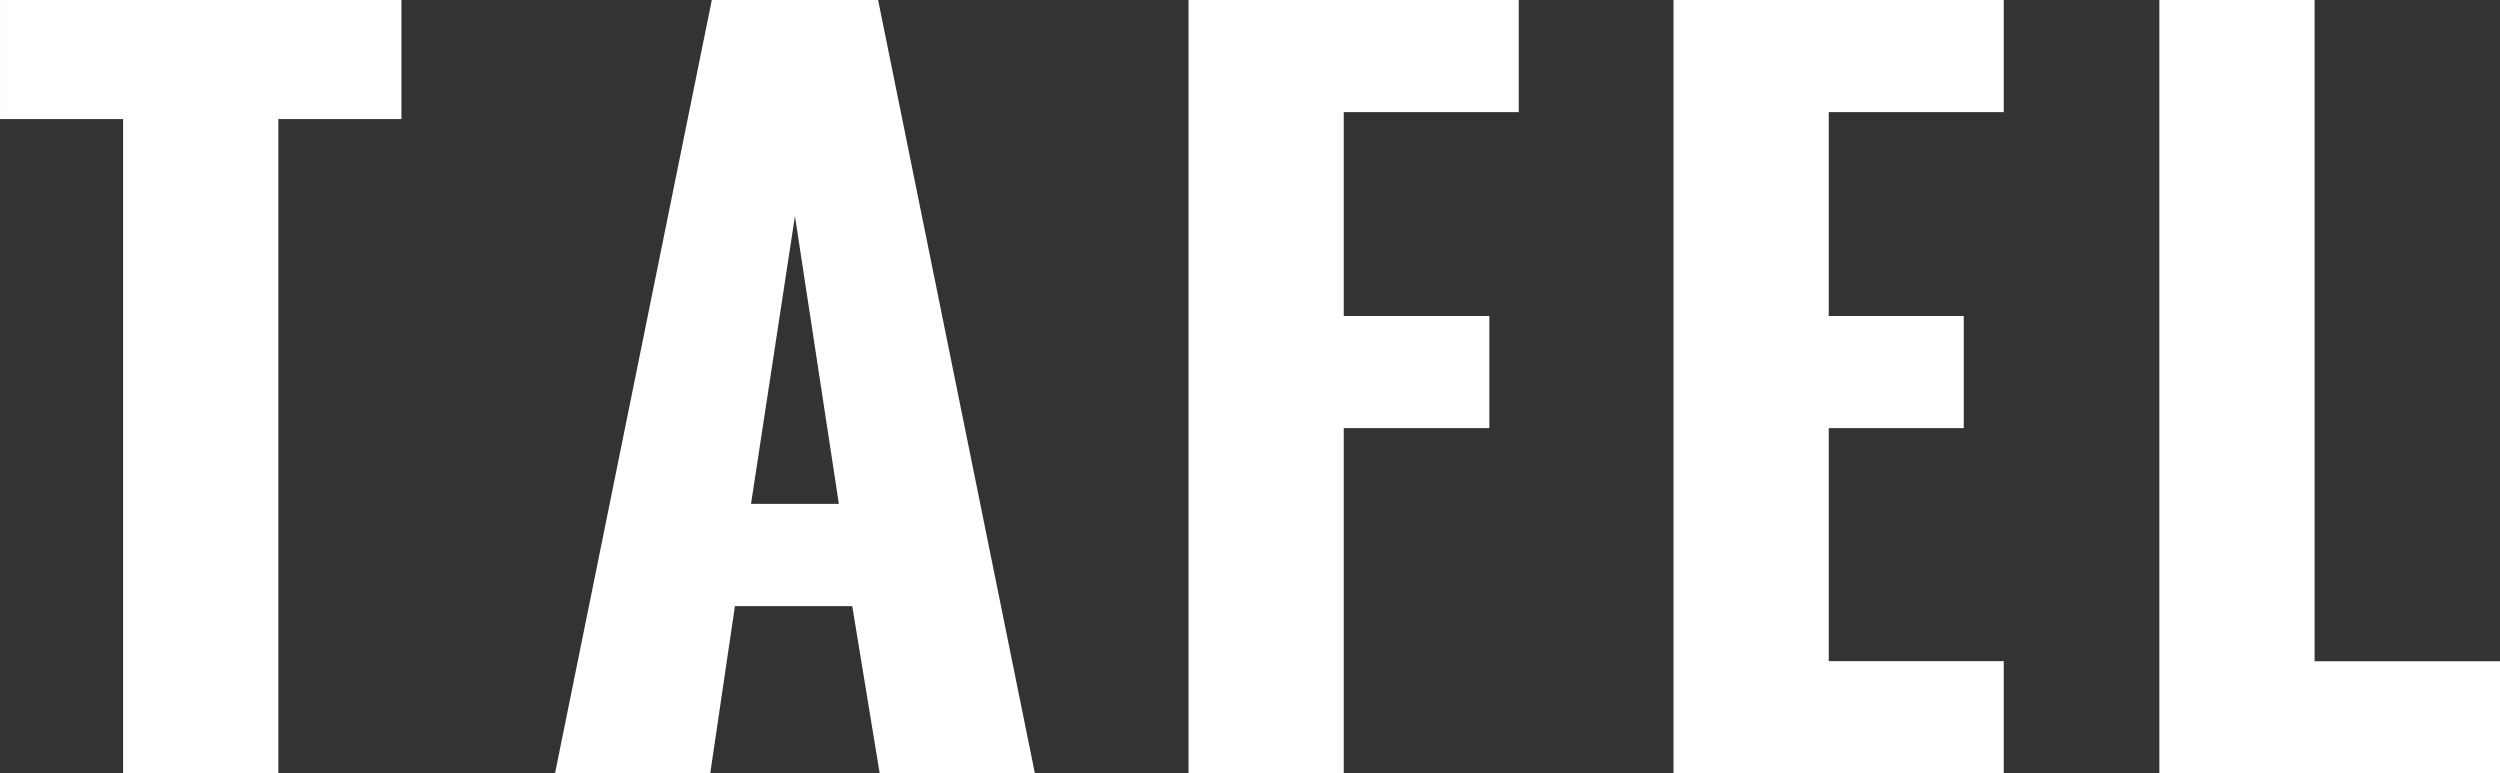 <svg xmlns="http://www.w3.org/2000/svg" width="129.293" height="40" viewBox="0 0 129.293 40">
  <rect x="0" y="0" width="129.293" height="40" fill="#333333" stroke="none"/>
  <path id="Path_381" data-name="Path 381" d="M349.924,805.276v-40h8.028v34.2h9.59v5.8H349.924Zm-25.126,0v-40h17.078v5.8h-9.05v10.543h6.982v5.8h-6.982v12.048h9.05v5.8H324.8Zm-25.083,0v-40h17.078v5.8h-9.05v10.543h7.53v5.8h-7.53v17.851Zm-22.626-13.943,2.272-14.882,2.271,14.882Zm14.682,13.943-8.11-40h-8.6l-8.11,40h8.028l1.277-8.651h6.068l1.42,8.651Zm-47.156,0V771.435h-6.366v-6.159h20.761v6.159h-6.367v33.841Z" transform="translate(-238.248 -765.276)" fill="#fff" fill-rule="evenodd"/>
</svg>
